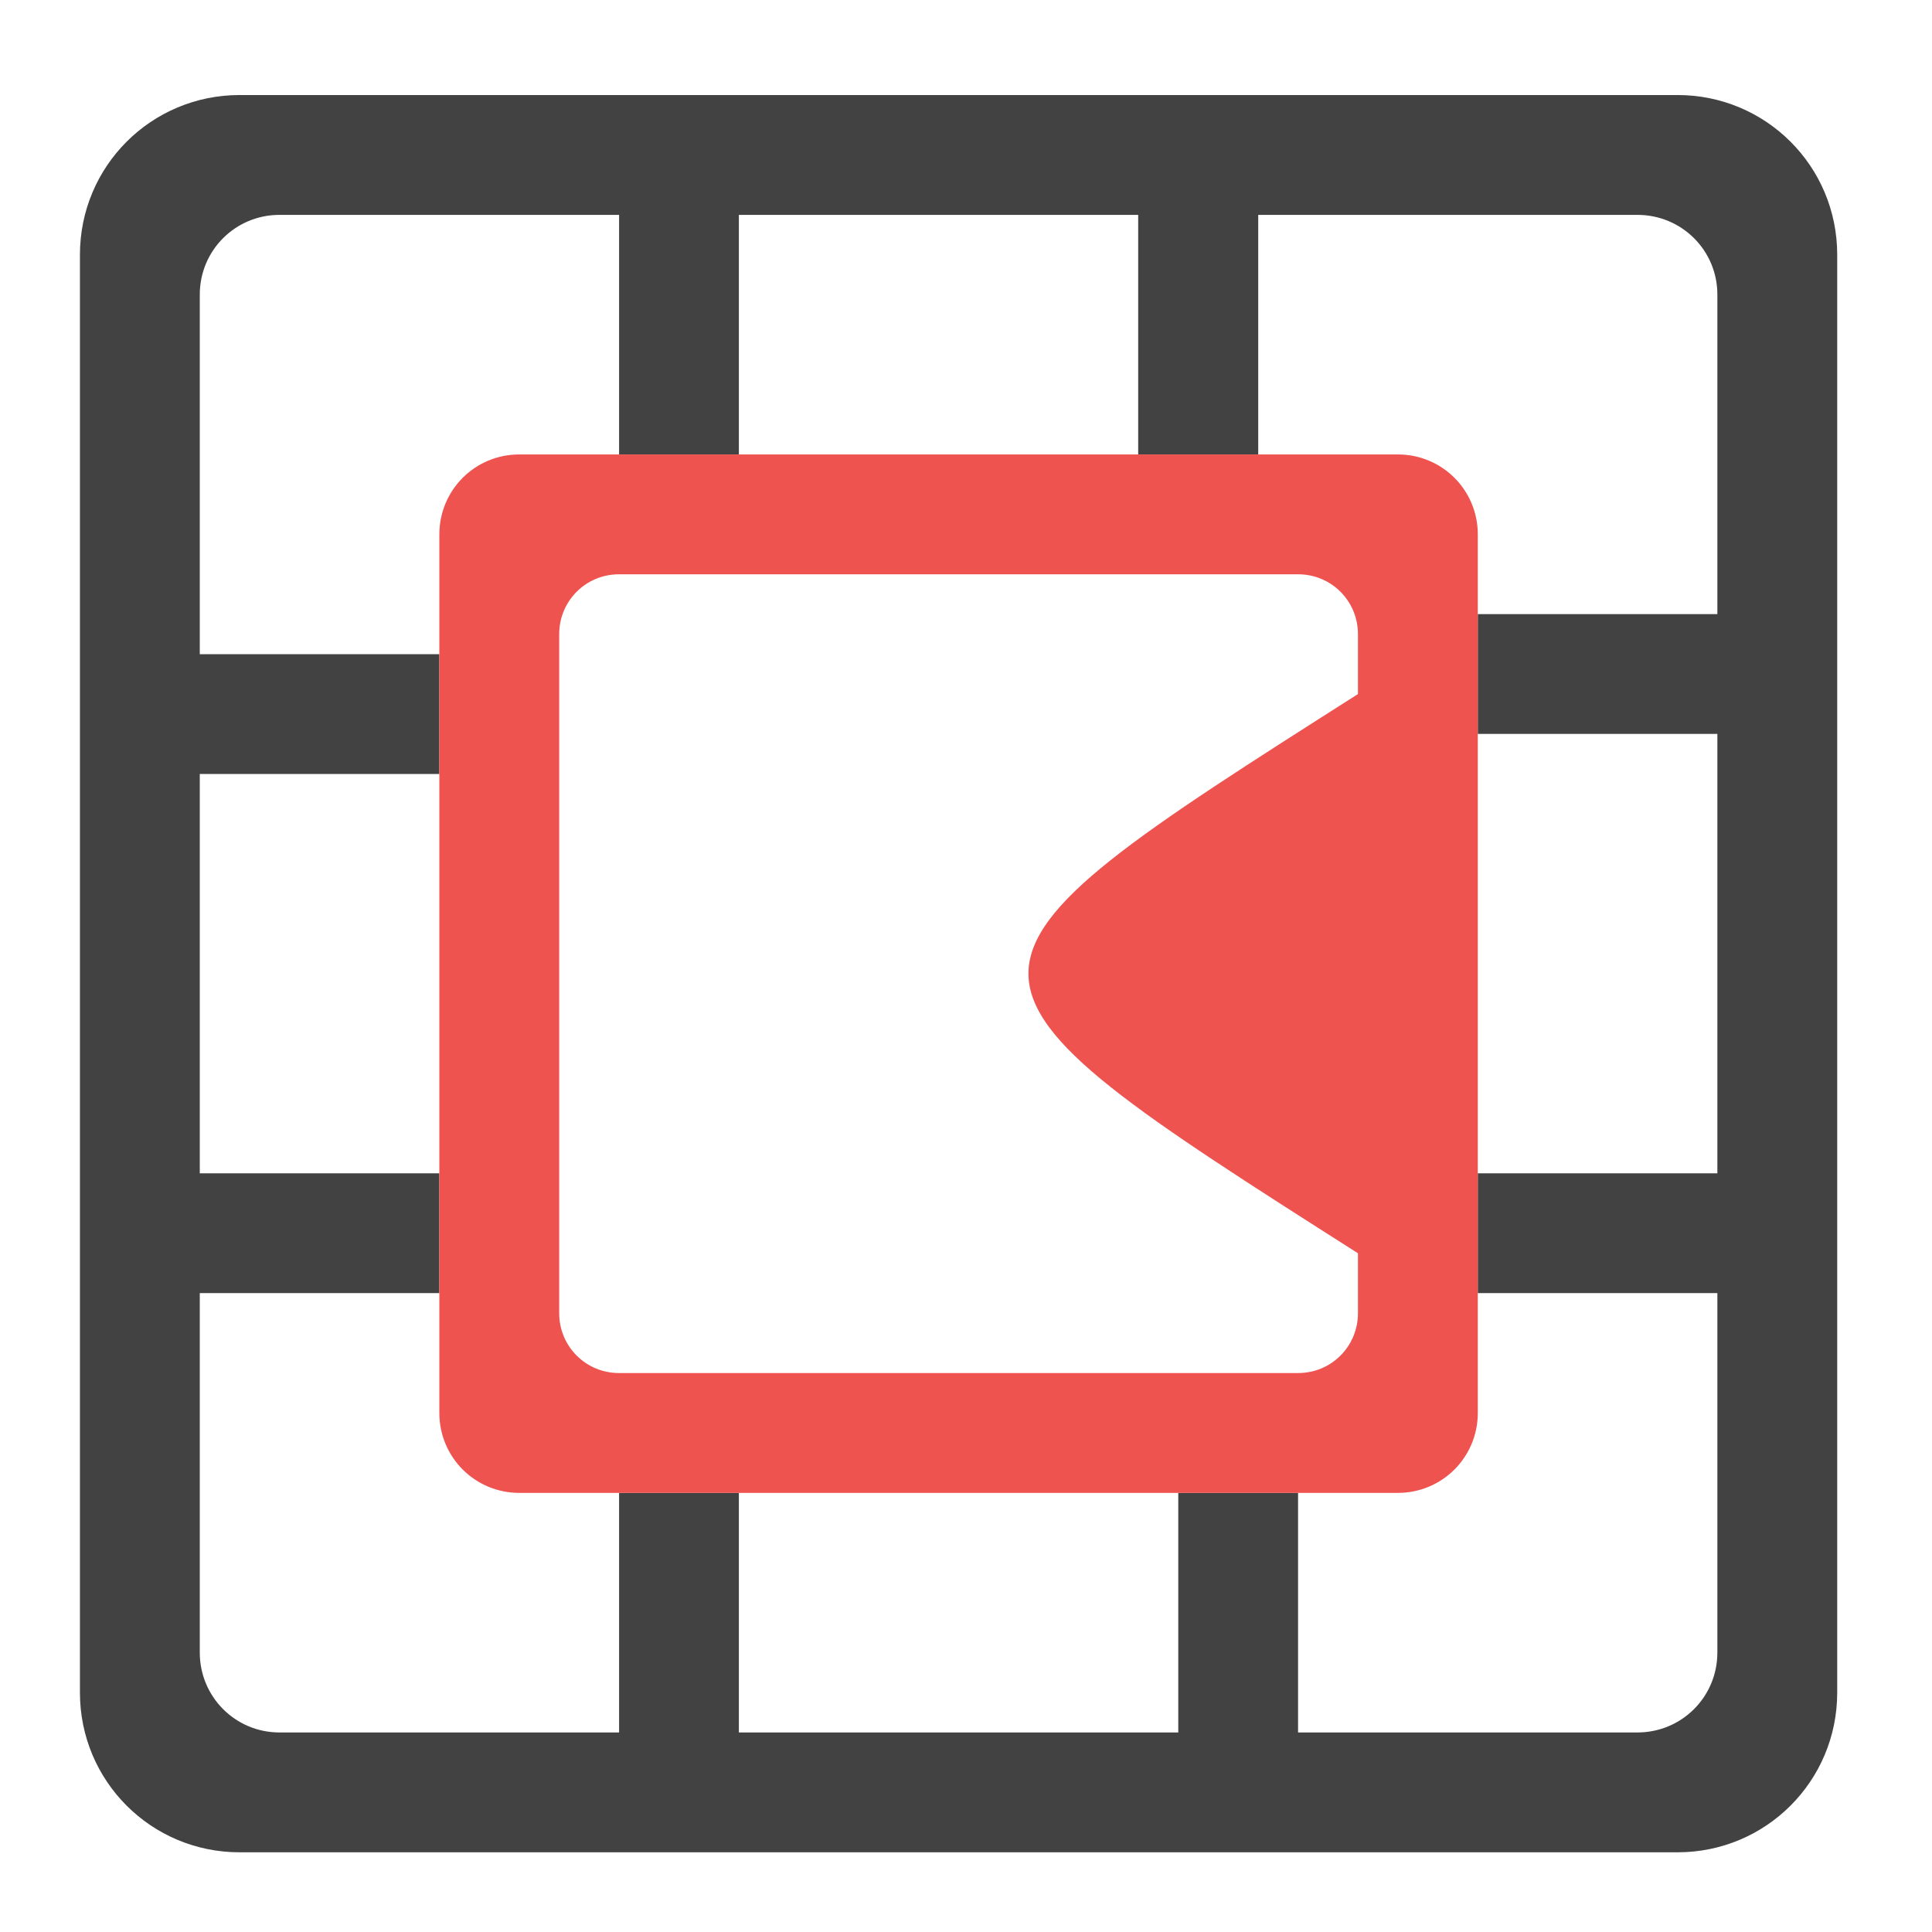 <?xml version="1.0" encoding="UTF-8"?>
<svg xmlns="http://www.w3.org/2000/svg" xmlns:xlink="http://www.w3.org/1999/xlink" width="32pt" height="32pt" viewBox="0 0 32 32" version="1.1">
<g id="surface1">
<path style=" stroke:none;fill-rule:nonzero;fill:rgb(25.882%,25.882%,25.882%);fill-opacity:1;" d="M 3.969 1.574 C 2.504 1.574 1.324 2.754 1.324 4.219 L 1.324 28.035 C 1.324 29.5 2.504 30.68 3.969 30.68 L 27.785 30.68 C 29.25 30.68 30.43 29.5 30.43 28.035 L 30.43 4.219 C 30.43 2.754 29.25 1.574 27.785 1.574 Z M 4.629 3.559 L 10.254 3.559 L 10.254 7.527 L 12.238 7.527 L 12.238 3.559 L 18.852 3.559 L 18.852 7.527 L 20.84 7.527 L 20.84 3.559 L 27.121 3.559 C 27.855 3.559 28.445 4.148 28.445 4.879 L 28.445 10.172 L 24.477 10.172 L 24.477 12.156 L 28.445 12.156 L 28.445 19.434 L 24.477 19.434 L 24.477 21.418 L 28.445 21.418 L 28.445 27.371 C 28.445 28.105 27.855 28.695 27.121 28.695 L 21.5 28.695 L 21.5 24.727 L 19.516 24.727 L 19.516 28.695 L 12.238 28.695 L 12.238 24.727 L 10.254 24.727 L 10.254 28.695 L 4.629 28.695 C 3.898 28.695 3.309 28.105 3.309 27.371 L 3.309 21.418 L 7.277 21.418 L 7.277 19.434 L 3.309 19.434 L 3.309 12.82 L 7.277 12.82 L 7.277 10.836 L 3.309 10.836 L 3.309 4.879 C 3.309 4.148 3.898 3.559 4.629 3.559 Z M 8.602 7.527 C 8.566 7.527 8.531 7.527 8.496 7.531 C 8.531 7.527 8.566 7.527 8.602 7.527 Z M 23.152 7.527 C 23.188 7.527 23.223 7.527 23.254 7.531 C 23.223 7.527 23.188 7.527 23.152 7.527 Z M 8.43 7.539 C 8.41 7.539 8.387 7.543 8.363 7.547 C 8.387 7.543 8.41 7.539 8.43 7.539 Z M 8.363 7.547 C 8.289 7.562 8.215 7.582 8.145 7.605 C 8.215 7.582 8.289 7.562 8.363 7.547 Z M 23.32 7.539 C 23.344 7.539 23.367 7.543 23.387 7.547 C 23.367 7.543 23.344 7.539 23.32 7.539 Z M 23.387 7.547 C 23.465 7.562 23.539 7.582 23.609 7.605 C 23.539 7.582 23.465 7.562 23.387 7.547 Z M 8.082 7.629 C 8.023 7.656 7.969 7.684 7.914 7.719 C 7.969 7.684 8.023 7.656 8.082 7.629 Z M 23.668 7.629 C 23.73 7.656 23.785 7.684 23.84 7.719 C 23.785 7.684 23.73 7.656 23.668 7.629 Z M 7.758 7.828 C 7.723 7.855 7.691 7.883 7.664 7.914 C 7.691 7.883 7.723 7.855 7.758 7.828 Z M 23.996 7.828 C 24.027 7.855 24.059 7.883 24.09 7.914 C 24.059 7.883 24.027 7.855 23.996 7.828 Z M 23.996 7.828 "/>
<path style=" stroke:none;fill-rule:evenodd;fill:rgb(93.725%,32.549%,31.373%);fill-opacity:1;" d="M 8.602 7.527 C 7.867 7.527 7.277 8.117 7.277 8.852 L 7.277 23.402 C 7.277 24.137 7.867 24.727 8.602 24.727 L 23.152 24.727 C 23.887 24.727 24.477 24.137 24.477 23.402 L 24.477 8.852 C 24.477 8.117 23.887 7.527 23.152 7.527 Z M 10.254 9.512 L 21.5 9.512 C 22.051 9.512 22.492 9.953 22.492 10.504 L 22.492 11.496 C 15.215 16.125 15.215 16.125 22.492 20.758 L 22.492 21.75 C 22.492 22.301 22.051 22.742 21.5 22.742 L 10.254 22.742 C 9.703 22.742 9.262 22.301 9.262 21.75 L 9.262 10.504 C 9.262 9.953 9.703 9.512 10.254 9.512 Z M 10.254 9.512 "/>
</g>
</svg>
